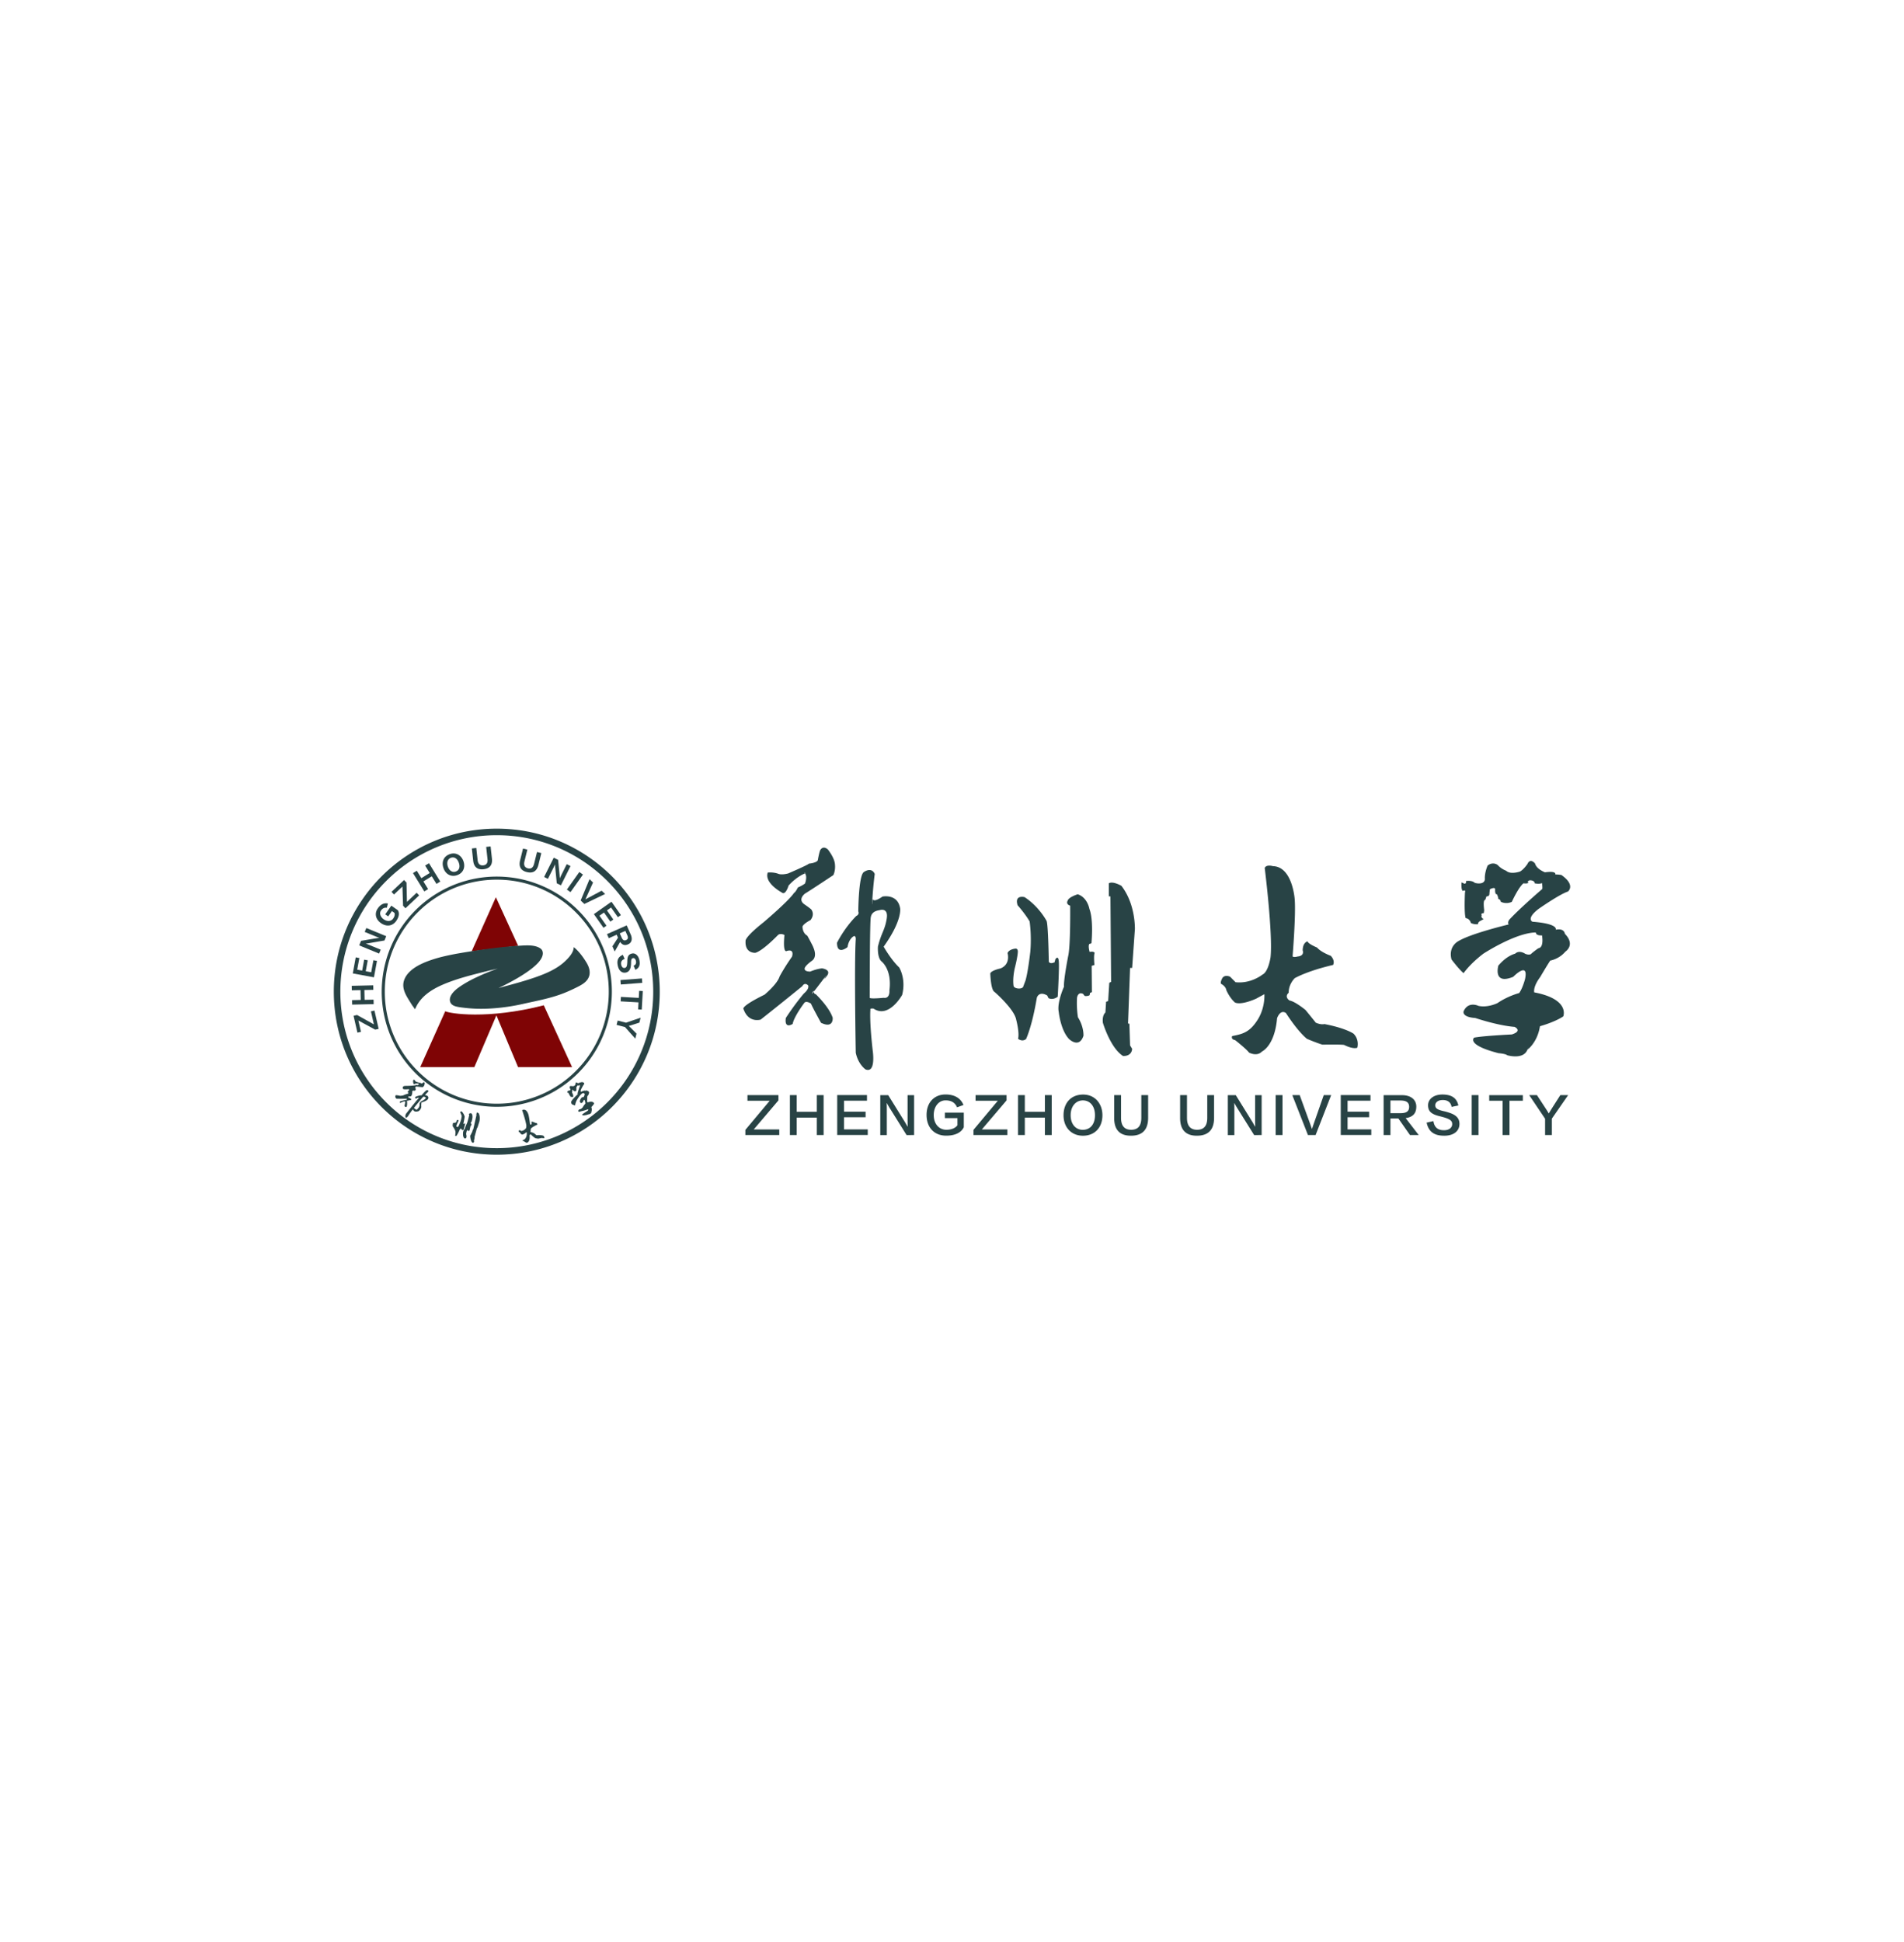 <svg xmlns="http://www.w3.org/2000/svg" width="154" height="157" fill="none"><g filter="url(#a)"><path fill="#fff" d="M13 0h128v128H13z"/><path fill="#284345" fill-rule="evenodd" d="M62.098 54.55s.406-.056.832.092c0 0 .222.13.813-.018 0 0 1.646-.703 1.683-.796 0 0 .628-.055.72-.277 0 0 .094-.554.186-.794 0 0 .203-.444.628-.075 0 0 .463.574.555 1.072 0 0 .111.519-.11 1 0 0-1.776 1.183-2.294 1.497 0 0-.647.48-.018.888 0 0 .351.24.518.388 0 0 .333.37-.056.868 0 0-.536.26-.647.518 0 0-.018.518.388.74 0 0 .463.832.5.98 0 0 .351.721-.13 1.054 0 0-.481.333-.573.573 0 0-.13.296.444.296 0 0 .444-.203.943-.26 0 0 .813.093.388.63-.425.536-.018-.093-.018-.093s-.647.869-1.017 1.331c-.37.462-.019-.073-.019-.073s-.037.258.167.295c0 0 1.09 1.035 1.368 1.905 0 0 .093.905-.943.406 0 0-.647-1.164-.814-1.553 0 0-.388-.259-.536-.055 0 0-.832 1.09-.942 1.7 0 0-.685.463-.555-.48 0 0 .647-1.017 1.46-1.979 0 0 .444-.35.351-.646 0 0-.259-.315-.48.055 0 0-1.886 1.535-3.365 2.7 0 0-.98.314-1.387-.85 0 0-.296-.186 1.701-1.166 0 0 1.035-.851 1.22-1.48 0 0 .407-.757.999-1.589 0 0 .24-.666-.426-.462 0 0-.332.258-.184-1.294 0 0-.333-.185-.537.018 0 0-1.183 1.239-1.812 1.423 0 0-.869.075-.795-.98 0 0-.055-.295 1.443-1.479 0 0 2.015-1.7 2.477-2.385 0 0 .111-.037.314-.443 0 0 .296-.111.573-.315 0 0 .185-.48.037-.758-.148-.277 0-.074 0-.074s-.665.222-1.367.999c0 0-.24.831-.555.554 0 0-1.424-.757-1.128-1.608ZM82.159 60.697s-.528.028-.666.361c0 0 .277.915-.583 1.248 0 0-.72.148-.813.398 0 0 .037 1.33.333 1.488 0 0 1.618 1.396 1.765 2.265 0 0 .278 1.035.149 1.534 0 0 .323.278.646.02 0 0 .481-.99.87-3.33 0 0 .147-.59.84-.193l.103.213s.323.203.748-.111c0 0 .13-2.229.092-2.783 0 0-.009-.648-.286-.24 0 0-.074.342-.102.25 0 0-.305.156-.425-.056 0 0-.046-2.93-.175-3.292 0 0-.602-1.164-1.785-1.932 0 0-.841-.222-.564.657 0 0 .583.647.971 1.304 0 0 .175 1.127.055 2.467 0 0-.176 1.59-.388 2.321 0 0-.084.214-.162.428l-.022.062c-.084.23-.703.185-.777-.046 0 0-.11-.518.092-1.442 0 0 .24-.925.25-1.35 0 0 .01-.232-.166-.24ZM87.17 56.306s-.74.223-.814.518c0 0-.185.277.203.406 0 0 .037 3.255-.166 4.087 0 0-.388 1.997-.333 2.459 0 0-.591 1.294-.425 2.052 0 0 .147 1.461.832 2.182 0 0 .813.795 1.165-.259 0 0 .055-.703-.444-1.498 0 0-.13-.72-.074-1.59 0 0 .074-.517.499-.296 0 0 .093.167.167.167 0 0 .24.018.35-.074l.038-.185.148-.056-.019-2.126.222-.073s-.074-.796.018-.962c0 0-.018-.166-.406-.092 0 0-.147-.5-.018-.648 0 0 .11-.018.165-.055 0 0 .186-1.867-.165-2.773 0 0-.148-.925-.944-1.184ZM89.684 55.419v1.054h.13l.055 6.915-.148.074-.092 1.479-.166.055-.056.87s-.277.203-.203.831c0 0 .592 2.016 1.626 2.681 0 0 .685.074.74-.573l-.166-.278-.056-1.756-.11-.019.166-4.492h.166l.222-3.125s.074-2.015-1.09-3.513c0 0-.685-.406-1.017-.203ZM102.294 54.18s.666 5.297.471 7.211c0 0-.166 1.193-.665 1.415 0 0-.916.748-2.164.61l-.443-.445s-.388-.194-.61.084c0 0-.222.36-.111.5 0 0 .36.165.415.498 0 0 .25.61.694.999 0 0 .388.277 1.719-.305 0 0 .5-.278.666-.36 0 0 .077 1.006-.49 1.974-.021.035-.042.07-.065.105-.637.999-1.192 1.137-2.052 1.304 0 0-.139.25.25.333 0 0 .943.748 1.109.998 0 0 .638.36 1.054-.083 0 0 1.026-.444 1.22-2.69 0 0 .25-.75.721-.417 0 0 .888 1.415 1.692 2.08 0 0 .638.278 1.248.472 0 0 1.609-.028 1.775.028 0 0 .666.36 1.054.222 0 0 .194-.639-.305-1.137 0 0-.61-.444-2.357-.777 0 0-.25.083-.694-.111 0 0-.554-.693-.832-1.026 0 0-.825-.686-1.297-.77 0 0-.45-.277-.062-.63 0 0-.055-.597.481-1.17 0 0 .962-.573 3.106-1.073 0 0 .203-.314-.185-.739 0 0-.776-.277-1.109-.666 0 0-.758-.314-.758-.5 0 0-.389.038-.407.722 0 0 .185.444-.407.5 0 0-.407.11-.407-.038 0 0 .278-3.383.167-4.622 0 0-.185-2.607-1.756-2.644 0 0-.537-.166-.666.148ZM120.321 53.986s-.25.554-.222 1.081c0 0 .028.333-.415.361 0 0-.333.028-.472-.11l.139.138s-.167-.306-.777-.222c0 0 .055.194-.111.222l-.25-.111s-.056.61.111.693c0 0 .25-.166.166.139 0 0-.083 1.636.056 2.052 0 0 .277.056.277.167 0 0 .056-.056.139.221 0 0 .194.139.583.111 0 0-.028-.11.11-.221 0 0 .084-.056.25-.14.166-.082 0-.11 0-.11s-.138-.111-.056-.277c0 0-.138-.084.121-.158 0 0 .037.167.074-.24 0 0-.111-.777.055-.814 0 0 .019.074.13-.295 0 0 .24.035.24-.222 0-.038.037-.351.037-.351s.407-.222.425 0c0 0-.037.443.148.407 0 0 .111.24.111.388 0 0 .148-.019.203.222 0 0 .426.221.888 0 0 0 .537-1.184.943-1.498 0 0 .314.055.407-.056 0 0-.185-.055.074-.185 0 0 .407-.037.425.241 0 0 .351.092.591-.019 0 0 .056.37.019.48 0 0-1.812 1.554-2.662 2.479 0 0-.167.203-.056.388 0 0-3.032.721-4.068 1.35 0 0-.831.407-.554 1.478 0 0 .629.833.98 1.11 0 0 .48-.72 1.59-1.571 0 0 2.607-1.702 4.253-1.72 0 0-.038.259.498.24 0 0 .186.98-.295 1.036 0 0-.425.296-.61.48 0 0-.167.093-.463-.036 0 0-.462-.333-.813 0 0 0-.647.129-1.35.961 0 0-.462 1.59 1.202.906 0 0 1.257-1.294.961.166 0 0-.184.74-.48 1.147 0 0-.888.222-1.757.813 0 0-.777.389-1.534.222 0 0-.833-.407-1.202.443 0 0-.167.463.943.537 0 0 1.793.61 3.18.72 0 0 .684.316-.222.611 0 0-2.348.111-3.051.259 0 0-.684.573 1.978 1.257 0 0 .555.037.703.167 0 0 1.183.35 1.572-.333.388-.685.037-.093.037-.093s.832-.592 1.035-1.922c0 0 1.165-.315 1.886-.795 0 0 .574-1.387-2.348-1.942 0 0-.129-.425.48-1.238 0 0 .555-.944.814-1.332 0 0 .703-.11 1.22-.721 0 0 .851-.536-.036-1.443 0 0-.037-.48-.74-.332 0 0 .277-.48-1.886-.647 0 0-.536-.24.499-1.036 0 0 1.701-1.192 2.376-1.404 0 0 .656-.51-.536-1.341 0 0-.287-.046-.49-.037 0 0 .148-.315-.832-.176 0 0-.685-.25-.804-.711 0 0-.379-.49-.62.046 0 0-.286.425-.592.6 0 0-.767.278-1.127-.064 0 0-.398-.139-.684-.463 0 0-.37-.304-.814.047ZM72.73 62.223c-.667-.629-1.258-1.682-1.258-1.682 1.534-2.145 1.331-3.107 1.331-3.107-.204-1.201-1.424-.943-1.424-.943-.739.518-.795.204-.795.204s-.092 1.035-.019-.093c.075-1.128.186-1.941.186-1.941-.278-.61-.887-.148-.887-.148-.426.295-.444 3.18-.444 3.18.11.259-.167.37-.167.37-.999 1.017-1.553 2.163-1.553 2.163 0 1.054.85.352.85.352.093-.61.426-.833.426-.833.259-.203.24.185.24.185-.13 1.941 0 9.19 0 9.19.204.96.796 1.349.796 1.349.868.333.572-1.553.572-1.553-.277-2.459-.184-3.272-.184-3.272-.056-.148.258-.093.258-.093 1.24.832 2.311-1.11 2.311-1.11.333-1.312-.24-2.218-.24-2.218Zm-1.263 2.454s-.929.097-1.123.014c0 0 0-6.517.097-6.559 0 0 .028-.458.694-.54 0 0 .72-.254.59.65l-.008.056c-.166.971-.416 1.068-.707 2.233 0 0-.07.86.277 1.192 0 0 .873.639.652 2.358 0 0 .069.68-.471.596ZM60.287 75.772v-.417L62.257 73h-1.8v-.457h2.505v.429l-1.996 2.347h2.064v.452h-2.743ZM66.064 75.772v-1.41H64.44v1.41h-.551v-3.228h.551v1.346h1.624v-1.346h.552v3.228h-.552ZM67.716 75.768V72.54h2.407v.457h-1.855v.885h1.743v.453h-1.743v.98h1.918v.453h-2.47ZM71.842 72.548s1.342 2.164 1.37 2.207c.032.06.187.33.187.33h.015a19.79 19.79 0 0 1-.007-.468v-2.07h.528v3.225l-.608.004-1.413-2.263a6.813 6.813 0 0 1-.183-.322h-.012c.004.084.009.421.009.54v2.045h-.529v-3.228h.643ZM77.953 75.145c-.195.404-.659.678-1.425.678-.961 0-1.585-.658-1.585-1.679 0-1.004.62-1.651 1.533-1.651.806 0 1.255.361 1.454.849l-.521.19c-.158-.38-.468-.563-.929-.563-.56 0-.957.508-.957 1.183 0 .775.473 1.195 1.017 1.195.429 0 .746-.143.901-.373v-.568h-1.017v-.445h1.53v1.184ZM78.736 75.772v-.417L80.706 73h-1.8v-.457h2.506v.429l-1.997 2.347h2.064v.452h-2.743ZM84.513 75.772v-1.41H82.89v1.41h-.552v-3.228h.552v1.346h1.623v-1.346h.552v3.228h-.552ZM89.167 74.168c0 1-.623 1.66-1.576 1.66-.917 0-1.569-.651-1.569-1.656 0-.985.596-1.672 1.585-1.672.965 0 1.56.747 1.56 1.668Zm-.603.004c0-.742-.401-1.2-.98-1.2-.561 0-.986.47-.986 1.196 0 .766.441 1.183.973 1.183.612 0 .993-.448.993-1.18ZM90.117 72.544h.556v1.846c0 .683.32.957.817.957.544 0 .822-.31.822-.965v-1.838h.552v1.83c0 .941-.437 1.453-1.393 1.453-.886 0-1.354-.464-1.354-1.437v-1.846ZM95.45 72.544h.556v1.846c0 .683.321.957.817.957.544 0 .823-.31.823-.965v-1.838h.551v1.83c0 .941-.437 1.453-1.393 1.453-.886 0-1.354-.464-1.354-1.437v-1.846ZM99.953 72.548s1.342 2.164 1.37 2.207c.032.06.187.33.187.33h.015a18.306 18.306 0 0 1-.007-.468v-2.07h.527v3.225l-.607.004s-1.382-2.211-1.413-2.263a6.562 6.562 0 0 1-.183-.322h-.012c.004.084.008.421.008.54v2.045h-.528v-3.228h.643ZM103.181 75.772h.552v-3.228h-.552v3.228ZM106.41 75.772h-.62l-1.266-3.228h.599l.874 2.406c.031.1.103.29.111.325h.012c.008-.04.083-.25.107-.325l.842-2.406h.599l-1.258 3.228ZM108.443 75.768V72.54h2.406v.457h-1.854v.885h1.743v.453h-1.743v.98h1.918v.453h-2.47ZM114.042 75.772l-.937-1.338h-.643v1.338h-.552v-3.224h1.477c.77 0 1.167.397 1.167.925 0 .516-.246.846-.862.93l1.057 1.37h-.707Zm-1.58-1.767h.814c.484 0 .698-.158.698-.512 0-.333-.194-.512-.698-.512h-.814v1.024ZM115.936 74.644c.079.517.361.739.858.739.448 0 .663-.234.663-.496 0-.223-.111-.365-.564-.512a5.72 5.72 0 0 0-.433-.12c-.731-.174-.953-.429-.953-.893 0-.48.437-.866 1.155-.866.787 0 1.168.314 1.295.886l-.548.115c-.055-.342-.282-.556-.715-.556-.405 0-.607.214-.607.421 0 .238.151.361.703.485.17.035.381.103.536.158.563.207.718.517.718.866 0 .568-.449.956-1.231.956-.837 0-1.266-.337-1.425-1.06l.548-.123ZM119.034 75.772h.551v-3.228h-.551v3.228ZM122.091 73v2.772h-.556V73h-1.084v-.453h2.72v.453h-1.08ZM124.311 72.544s.758 1.156.794 1.215c.04.063.127.202.159.266h.004c.032-.051.119-.19.158-.258.064-.111.779-1.223.779-1.223h.631l-1.318 1.902v1.326h-.548v-1.318l-1.286-1.91h.627Z" clip-rule="evenodd"/><path fill="#7F0405" fill-rule="evenodd" d="m36.012 65.764-2.024 4.519h4.376l1.787-4.187 1.751 4.187h4.371l-2.29-5h-.004c-4.555 1.17-7.614.663-7.967.48ZM41.209 60.555c.258-.035.49-.06.701-.076l-1.802-3.935-1.96 4.378c1.166-.16 2.277-.26 3.06-.367Z" clip-rule="evenodd"/><path fill="#284345" fill-rule="evenodd" d="M37.066 74.557s-.09-.017-.128.034c0 0 .011.168-.149.19 0 0-.129-.003-.155.036 0 0-.046.228-.002.267 0 0 .22.303.21.457 0 0 .007.188-.035.268 0 0 .043.06.11.029 0 0 .12-.15.28-.533 0 0 .05-.095.152 0l.009.04s.047.048.132.012c0 0 .111-.376.127-.472 0 0 .024-.11-.04-.052 0 0-.026.055-.027.038 0 0-.058.015-.07-.026 0 0 .11-.502.102-.57 0 0-.056-.222-.227-.4 0 0-.136-.071-.123.09 0 0 .073.133.113.26 0 0-.015.2-.09.424 0 0-.093.265-.158.38l-.044.067-.007.01c-.023.036-.127.004-.13-.039 0 0 0-.093.073-.242 0 0 .078-.148.096-.22 0 0 .011-.04-.019-.048ZM38.097 74.007s-.135.009-.159.056c0 0-.043.04.018.078 0 0-.124.557-.192.691 0 0-.146.325-.155.406 0 0-.153.197-.154.334 0 0-.033.255.055.405 0 0 .107.168.209.002 0 0 .037-.117-.016-.273 0 0 .007-.128.051-.275 0 0 .033-.085.097-.03 0 0 .01.032.022.035 0 0 .04.013.062.001l.014-.03.028-.003.082-.364.04-.003s.02-.139.042-.164c0 0 .004-.03-.066-.032 0 0-.005-.091.023-.111 0 0 .02.001.03-.003 0 0 .107-.311.083-.48 0 0 .012-.163-.114-.24ZM38.562 73.957l-.042.18.022.004-.267 1.183-.028.007-.075.249-.03.002-.045.146s-.055.024-.068.134c0 0 .02.368.17.523 0 0 .115.04.15-.069l-.017-.053.06-.303-.017-.007.207-.76.029.006.163-.524s.093-.341-.046-.644c0 0-.1-.096-.166-.075ZM42.237 73.777s.3.886.334 1.222c0 0 .013.21-.065.267 0 0-.131.16-.35.18l-.092-.06s-.074-.02-.102.035c0 0-.025.07-.002.09 0 0 .068.015.09.07 0 0 .064.096.153.148 0 0 .077.034.285-.113l.102-.085s.048.17-.015.356l-.008.02c-.075.195-.165.238-.307.297 0 0-.015.047.055.048 0 0 .188.096.225.132 0 0 .122.04.179-.05 0 0 .16-.113.115-.506 0 0 .016-.136.11-.096 0 0 .2.212.363.298 0 0 .119.026.23.037 0 0 .276-.06.307-.057 0 0 .126.039.188.001 0 0 .011-.116-.092-.184 0 0-.12-.055-.432-.051 0 0-.04.023-.123.005 0 0-.12-.1-.179-.147 0 0-.166-.09-.25-.087 0 0-.087-.032-.033-.106 0 0-.03-.1.042-.218 0 0 .145-.132.496-.293 0 0 .024-.061-.058-.12 0 0-.143-.021-.213-.076 0 0-.142-.028-.148-.06 0 0-.066.02-.044.14 0 0 .047.068-.053.099 0 0-.066.033-.07.008 0 0-.072-.591-.134-.8 0 0-.123-.441-.395-.393 0 0-.098-.01-.109.05ZM46.074 71.881s.009.106.058.184c0 0 .032.05-.033.092 0 0-.049.032-.082.022l.033.01s-.051-.033-.138.032c0 0 .026.025.002.043l-.048.004s.044.099.076.097c0 0 .025-.046.038.008 0 0 .126.258.183.31 0 0 .047-.016.056.001 0 0 .004-.013.04.023 0 0 .042.004.099-.033 0 0-.014-.014-.002-.043 0 0 .008-.016.027-.043.018-.026-.01-.017-.01-.017s-.03-.005-.032-.037c0 0-.028-.001.005-.035 0 0 .02.022-.009-.043 0 0-.083-.11-.06-.13 0 0 .01.01-.006-.056 0 0 .04-.015.018-.054a1.926 1.926 0 0 1-.024-.057s.044-.069.066-.037c0 0 .031.072.056.05 0 0 .038.028.05.05 0 0 .022-.015.05.017 0 0 .085-.002.136-.075 0 0-.018-.227.018-.31 0 0 .053-.018.057-.043 0 0-.032.007-.004-.035 0 0 .06-.04.086.001 0 0 .062-.016.089-.053 0 0 .04.052.044.072 0 0-.146.392-.198.606 0 0-.008.046.025.065 0 0-.404.368-.51.552 0 0-.092.133.041.274 0 0 .167.074.245.087 0 0 .012-.151.11-.376 0 0 .255-.483.506-.625 0 0 .016.043.097-.006 0 0 .112.135.043.184 0 0-.04.081-.053.126 0 0-.018.028-.075.033 0 0-.098-.012-.124.07 0 0-.088.074-.125.261 0 0 .064.284.26.037 0 0 .084-.305.162-.056 0 0 .035.129.024.217 0 0-.117.11-.2.274 0 0-.086.125-.217.164 0 0-.162.008-.146.17 0 0 .014.085.19.002 0 0 .327-.059.549-.16 0 0 .132-.01.018.113 0 0-.35.217-.446.299 0 0-.056.146.41.025 0 0 .088-.042.122-.034 0 0 .212-.047.213-.185.001-.138-.003-.017-.003-.017s.078-.162-.004-.383c0 0 .152-.148.222-.282 0 0-.03-.262-.525-.098 0 0-.057-.054-.032-.231 0 0 .005-.192.012-.273 0 0 .098-.077.125-.215 0 0 .086-.154-.128-.218 0 0-.046-.07-.141.012 0 0 .001-.097-.345.061 0 0-.102.009-.01-.201 0 0 .159-.327.244-.418 0 0 .057-.133-.196-.16 0 0-.048.018-.078.037 0 0-.005-.061-.143.044 0 0-.126.019-.184-.042 0 0-.1-.043-.09.06 0 0-.009.09-.04.143 0 0-.095.107-.179.086 0 0-.073.012-.144-.013 0 0-.083-.016-.12.076ZM33.48 71.287s.061.037.103.105c0 0 .016.041.113.087 0 0 .301.087.317.078 0 0 .091.062.128.042 0 0 .074-.065.114-.088 0 0 .076-.038.093.06 0 0 0 .129-.043.207 0 0-.042.082-.126.124 0 0-.372-.036-.477-.05 0 0-.141-.007-.1.118 0 0 .02.072.027.11 0 0 .004.087-.104.112 0 0-.102-.024-.145 0 0 0-.06.067-.029.143 0 0-.03.164-.04.188 0 0-.032.137-.135.13 0 0-.102-.009-.141.014 0 0-.05.026.028.089 0 0 .082.021.156.069 0 0 .1.102-.016.129-.117.026.008-.015.008-.015s-.184.046-.286.068c-.102.022.006-.011.006-.011s-.034.03-.01.058c0 0 .033.262-.025.41 0 0-.088.134-.174-.049 0 0 .041-.23.062-.301 0 0-.024-.078-.067-.066 0 0-.234.056-.316.127 0 0-.145-.014-.023-.127 0 0 .2-.067.417-.108 0 0 .1.001.12-.049 0 0 0-.071-.071-.046 0 0-.427 0-.757-.004 0 0-.168-.066-.094-.27 0 0-.02-.058.36.03 0 0 .235-.001.33-.066 0 0 .139-.058.311-.106 0 0 .106-.064-.007-.11 0 0-.074-.002.118-.196 0 0-.024-.063-.075-.057 0 0-.297.037-.404-.007 0 0-.125-.086.001-.221 0 0 .025-.047.36-.042 0 0 .462-.008.6-.05 0 0 .02.007.092-.026 0 0 .053.018.113.02 0 0 .078-.044.089-.098.01-.055.008-.01.008-.01s-.115-.044-.296-.016c0 0-.125.087-.138.014 0 0-.11-.26.025-.343ZM33.634 73.7s-.136-.089-.154-.122c0 0 .721-.887.739-.881 0 0 .054-.06.154.003 0 0 .126.045.008.154l-.007.006c-.13.114-.175.1-.343.225 0 0-.105.11-.095.194 0 0 .05.183-.171.393 0 0-.066.1-.13.028Zm.444-.194c-.022-.159.015-.368.015-.368.445-.122.524-.275.524-.275.105-.186-.09-.286-.09-.286-.157-.011-.13-.06-.13-.06s-.127.13.008-.015c.134-.145.24-.243.24-.243.03-.114-.104-.118-.104-.118-.091-.007-.413.383-.413.383-.013.047-.063.032-.063.032-.248.028-.45.123-.45.123-.117.142.076.141.076.141.08-.072.15-.066.15-.066.058 0 .012.052.012.052-.232.25-1.016 1.25-1.016 1.25-.079.153-.04.271-.04.271.08.141.249-.148.249-.148.234-.365.336-.466.336-.466.009-.026.046.017.046.017.076.25.437.105.437.105a.529.529 0 0 0 .213-.328ZM30.626 67.189l-.277.062-1.363-.738.21.914-.287.066-.312-1.362.281-.065 1.363.759-.24-1.052.286-.066.34 1.482ZM30.197 64.032l-.726.016.018.793.726-.015.008.362-1.742.038-.008-.361.705-.016-.018-.794-.704.016-.008-.364 1.741-.039.008.364ZM30.247 63.02l-1.713-.315.238-1.299.292.054-.173.942.401.074.163-.884.289.053-.162.884.441.081.178-.972.29.053-.244 1.328ZM31.098 60.042l-1.322.228c-.042.008-.154.019-.19.023l-.001.001c.064.022.182.069.278.108l.93.382-.129.315-1.611-.661.15-.367 1.284-.218c.044-.007.162-.02.194-.021l.001-.004a5.611 5.611 0 0 1-.243-.093l-.94-.384.13-.317 1.611.661-.142.347ZM32.178 57.594c.134.219.117.511-.13.865-.304.433-.79.49-1.236.177-.442-.31-.535-.788-.254-1.19.25-.355.535-.453.817-.394l-.087.345c-.19-.03-.342.039-.47.22-.154.22-.051.523.214.709.324.227.62.153.767-.057.124-.177.152-.335.102-.463l-.203-.142-.3.429-.238-.166.492-.702.526.37ZM32.796 57.438l-.195-.207-.052-1.55-.683.643-.201-.214 1.016-.958.198.21.035 1.56.787-.74.201.214-1.106 1.041ZM35.302 55.468l-.381-.618-.676.417.381.618-.307.19-.915-1.482.308-.19.37.6.675-.417-.37-.6.31-.191.914 1.482-.309.191ZM37.114 53.764c-.119-.347-.365-.503-.637-.41-.258.089-.37.37-.252.713.125.362.388.487.633.403.28-.096.375-.362.256-.706Zm.372-.128c.176.51-.034.96-.517 1.126-.47.162-.924-.058-1.1-.57-.17-.497.003-.957.52-1.134.502-.173.936.11 1.097.578ZM38.164 52.602l.36-.04.107.986c.037.332.222.446.453.42.259-.028.381-.192.346-.512l-.107-.98.358-.04.106.974c.056.505-.153.814-.681.871-.492.055-.778-.179-.835-.694l-.107-.985ZM42.303 52.61l.351.086-.238.961c-.08.325.055.495.28.552.253.062.425-.05.502-.362l.237-.958.349.086-.235.952c-.122.493-.424.71-.94.583-.481-.119-.669-.436-.544-.94l.238-.96ZM45.033 55.416l-.13-1.335a2.996 2.996 0 0 1-.008-.192h-.003a5.989 5.989 0 0 1-.127.27l-.45.898-.305-.152.779-1.558.354.177.124 1.297c.003.044.008.162.006.194l.004.002c.02-.05.083-.18.11-.236l.453-.909.306.154-.778 1.557-.335-.167ZM46.144 56.133l-.293-.208 1.007-1.42.294.207-1.008 1.421ZM47.263 57.09l-.296-.282.716-1.723.284.27-.544 1.195c-.033.068-.065.143-.078.165l.005.004c.024-.016.108-.062.162-.09l1.15-.613.28.267-1.68.807ZM48.035 57.911l1.424-1.003.761 1.08-.242.171-.552-.784-.334.235.517.736-.24.17-.518-.736-.367.258.57.808-.241.17-.778-1.105ZM50.129 59.466l.15.338c.095.215.208.271.359.205.147-.066.192-.178.092-.404l-.15-.339-.451.2Zm-.594 1.047.451-.695-.107-.242-.636.282-.147-.33 1.593-.706.323.73c.173.39.062.68-.205.798-.25.111-.466.075-.647-.192l-.44.775-.185-.42ZM50.523 61.529c-.246.093-.326.25-.275.484.043.194.165.273.285.247.099-.022.16-.084.185-.269.012-.083.02-.204.021-.317.006-.365.124-.521.378-.577.25-.056.51.138.593.517.094.423-.023.66-.319.8l-.145-.332c.154-.057.234-.181.189-.388-.04-.18-.15-.244-.238-.225-.112.025-.155.106-.155.368 0 .146-.017.286-.04.386-.057.254-.206.373-.372.41-.291.064-.562-.103-.66-.548-.101-.457.042-.72.404-.885l.149.329ZM50.21 63.6l-.027-.357 1.737-.132.027.357-1.737.132ZM51.644 65.046l-1.445-.083.02-.361 1.446.082.032-.571.294.017-.085 1.5-.294-.016.032-.569ZM51.714 66.683s-.623.2-.675.215c-.052.015-.128.037-.182.05v.002c.034.03.089.088.131.127l.497.497-.103.402-.832-.935-.68-.175.089-.35.674.173 1.183-.404-.102.398Z" clip-rule="evenodd"/><path fill="#284345" fill-rule="evenodd" d="M33.777 57.777a9.027 9.027 0 0 0-2.653 6.404 9.027 9.027 0 0 0 2.653 6.404 9.028 9.028 0 0 0 6.405 2.654 9.027 9.027 0 0 0 6.404-2.654 9.025 9.025 0 0 0 2.653-6.404 9.025 9.025 0 0 0-2.653-6.404 9.026 9.026 0 0 0-6.404-2.653 9.029 9.029 0 0 0-6.405 2.653Zm-2.902 6.404a9.307 9.307 0 1 1 18.614.002 9.307 9.307 0 0 1-18.614-.002Z" clip-rule="evenodd"/><path fill="#284345" fill-rule="evenodd" d="M31.235 55.235a12.612 12.612 0 0 0-3.706 8.946c0 3.495 1.416 6.656 3.706 8.947a12.614 12.614 0 0 0 8.946 3.706c3.495 0 6.656-1.416 8.947-3.706a12.613 12.613 0 0 0 3.706-8.947c0-3.494-1.416-6.656-3.706-8.946a12.612 12.612 0 0 0-8.947-3.706 12.61 12.61 0 0 0-8.946 3.706ZM27 64.181c0-7.28 5.902-13.18 13.181-13.181 7.28 0 13.181 5.902 13.181 13.181 0 7.28-5.9 13.181-13.18 13.181-7.28 0-13.182-5.9-13.182-13.18Z" clip-rule="evenodd"/><path fill="#284345" fill-rule="evenodd" d="M33.568 65.61c.408-1.018 1.328-1.608 2.296-2.019 1.106-.47 2.308-.766 3.472-1.057.307-.078.616-.145.923-.22a16.72 16.72 0 0 0-1.657.675 9.882 9.882 0 0 0-1.262.687c-.317.21-.665.459-.854.798-.095.168-.136.361-.068.549.068.184.238.285.418.34.188.055.384.08.578.105a13.228 13.228 0 0 0 .961.085c.374.017.749.016 1.123-.001a16.2 16.2 0 0 0 2.892-.402c.984-.22 1.995-.408 2.946-.75.435-.155.858-.345 1.271-.55.387-.193.817-.405 1.004-.82.178-.399.048-.83-.165-1.185-.262-.436-.633-.952-1.038-1.264-.01.133-.039.258-.097.38-.097.206-.248.39-.402.556a4.278 4.278 0 0 1-.876.716c-.529.332-1.114.568-1.702.774-.872.306-1.766.545-2.657.784-.117.032-.234.068-.352.094.035-.015.069-.032.104-.048a19.818 19.818 0 0 0 1.2-.622c.183-.103.364-.21.543-.321.182-.114.362-.232.537-.356.168-.12.332-.244.488-.378.14-.12.274-.247.393-.387.192-.227.4-.568.288-.876a.44.44 0 0 0-.156-.205c-.414-.301-1.09-.263-1.57-.234-1.695.099-3.426.342-5.098.633a21.264 21.264 0 0 0-1.084.22c-.173.04-.346.084-.518.131a10.423 10.423 0 0 0-.96.317c-.145.057-.288.12-.428.188-.132.063-.26.132-.385.208-.117.071-.23.149-.337.234-.1.079-.194.164-.28.257a1.91 1.91 0 0 0-.22.284 1.561 1.561 0 0 0-.15.312c-.181.513.014.996.276 1.438.125.21.255.416.386.622.015.023.222.296.217.308Z" clip-rule="evenodd"/></g><defs><filter id="a" width="154" height="157" x="0" y="0" color-interpolation-filters="sRGB" filterUnits="userSpaceOnUse"><feFlood flood-opacity="0" result="BackgroundImageFix"/><feColorMatrix in="SourceAlpha" result="hardAlpha" values="0 0 0 0 0 0 0 0 0 0 0 0 0 0 0 0 0 0 127 0"/><feOffset dy="16"/><feGaussianBlur stdDeviation="6.5"/><feColorMatrix values="0 0 0 0 0 0 0 0 0 0 0 0 0 0 0 0 0 0 0.03 0"/><feBlend in2="BackgroundImageFix" result="effect1_dropShadow_185_142"/><feBlend in="SourceGraphic" in2="effect1_dropShadow_185_142" result="shape"/></filter></defs></svg>